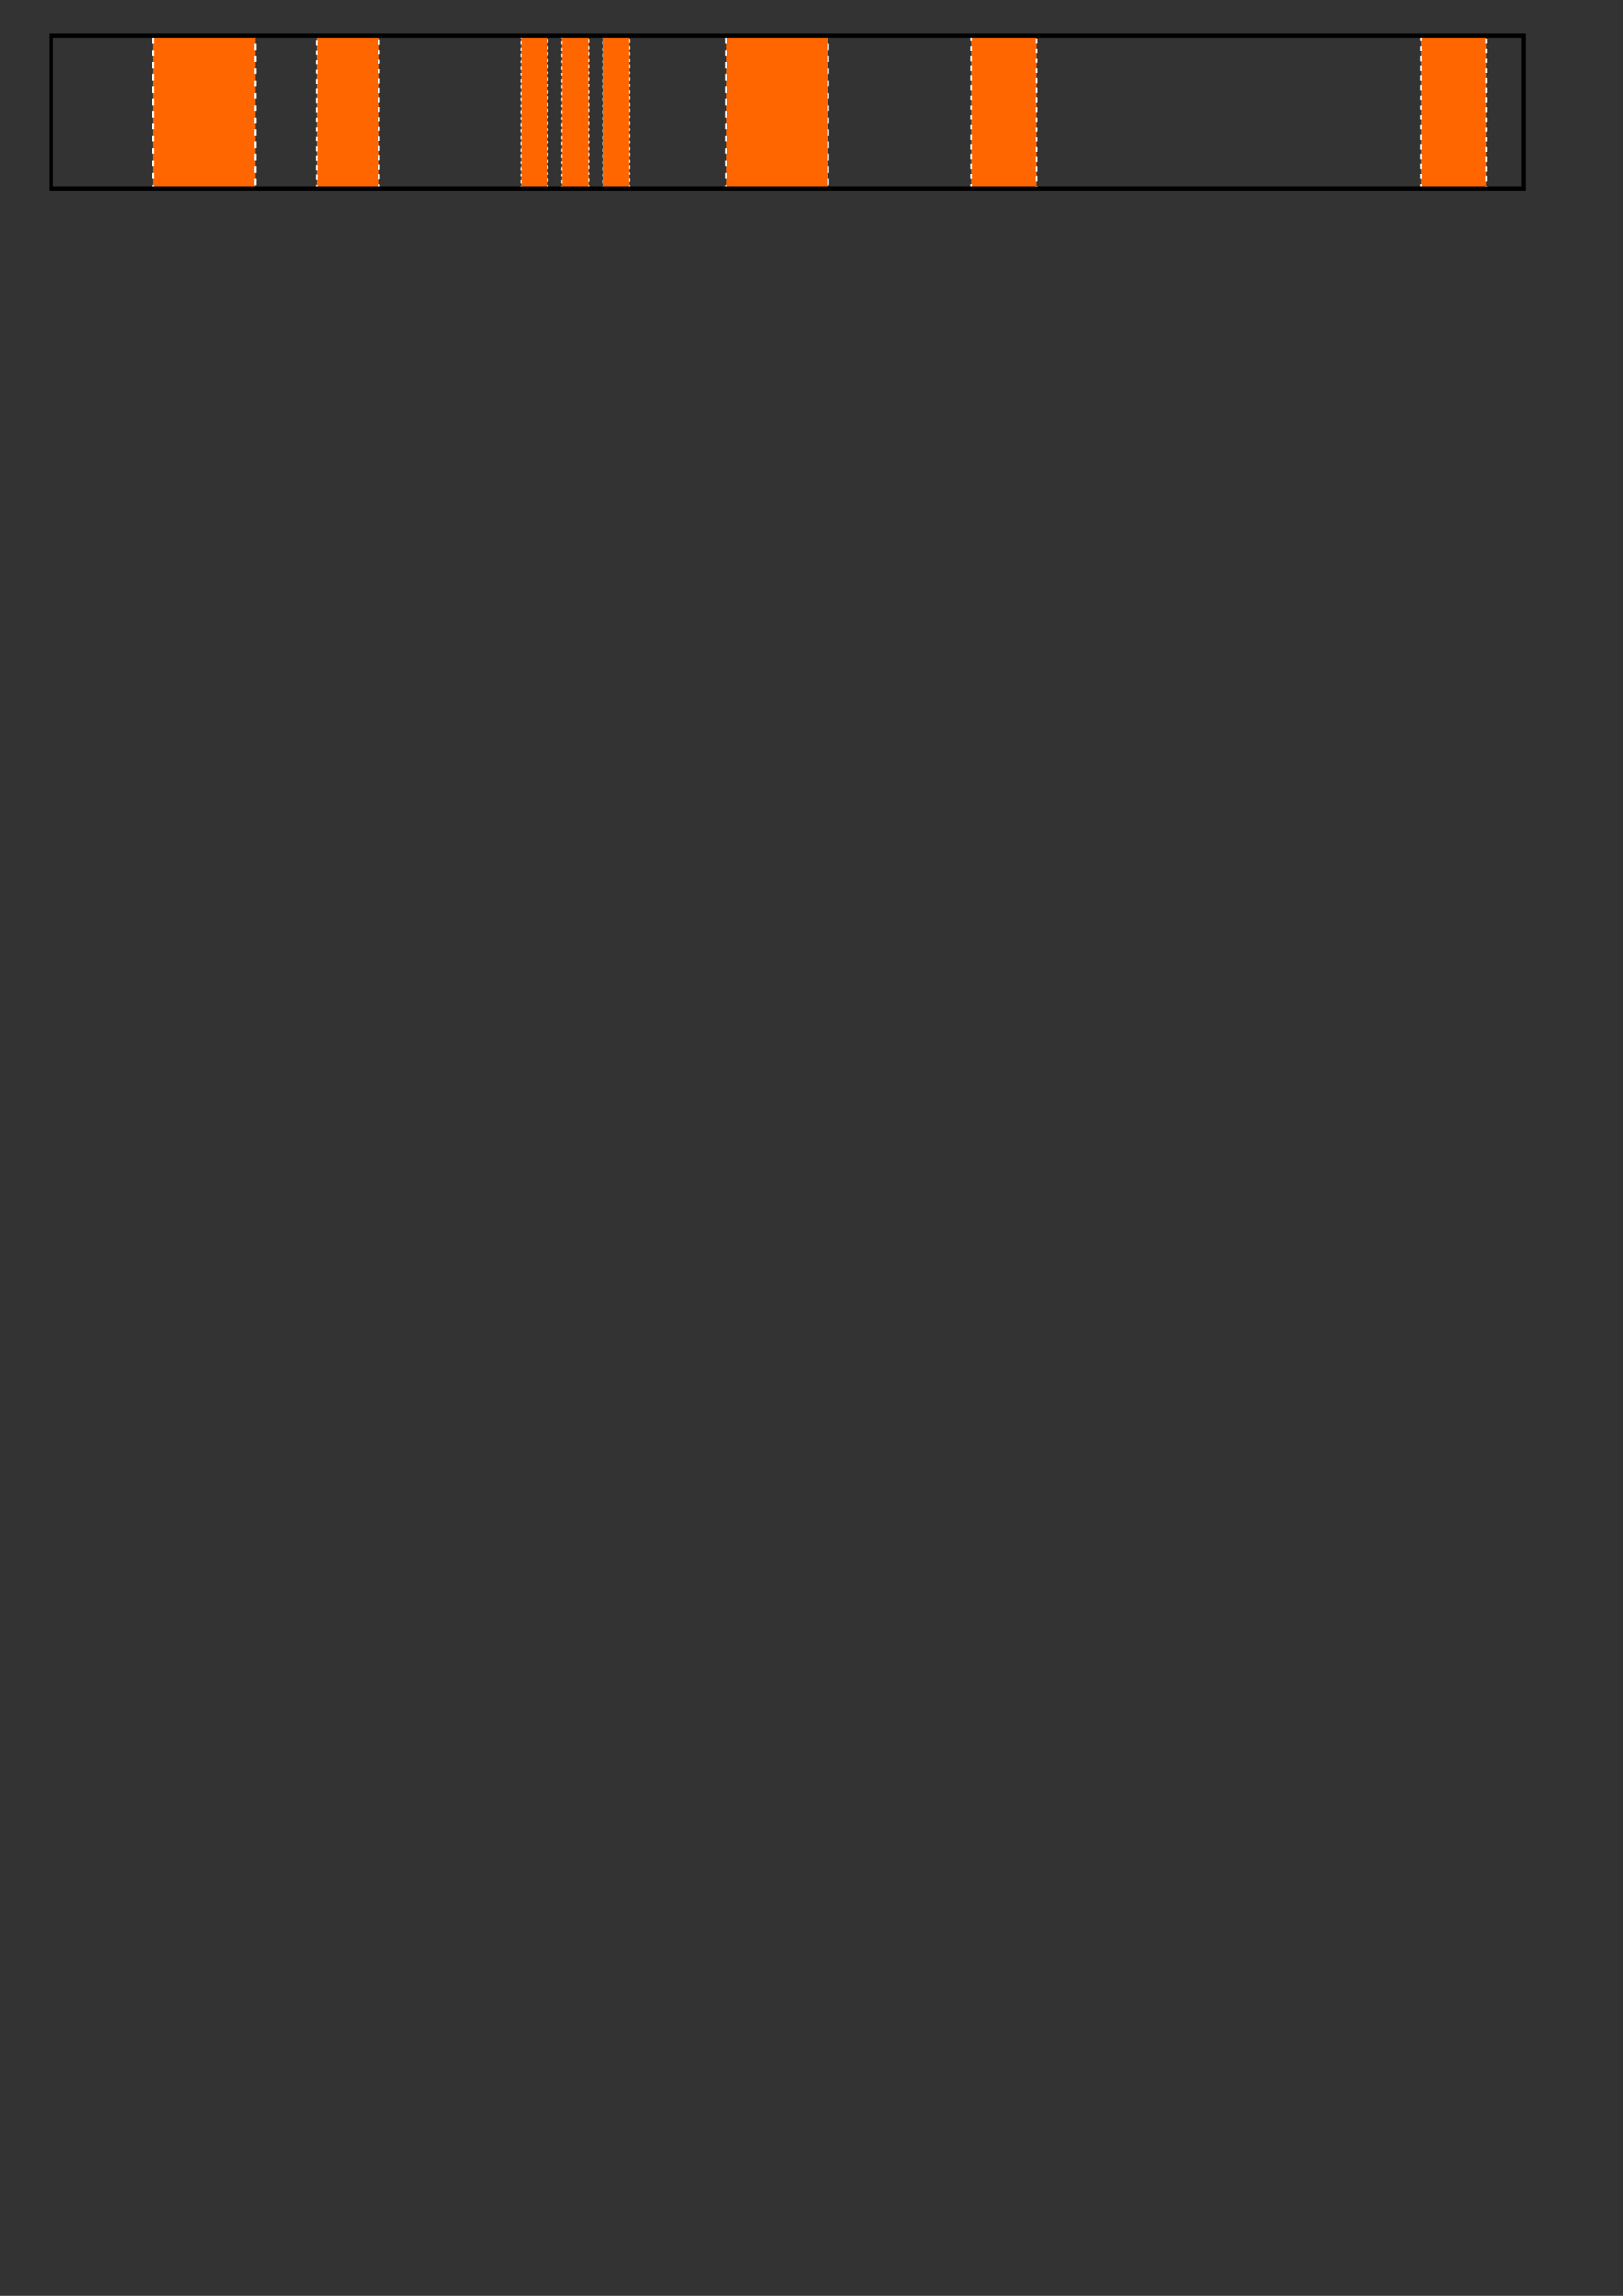 <?xml version="1.0" encoding="UTF-8" standalone="no"?>
<!-- Created with Inkscape (http://www.inkscape.org/) -->

<svg
   xmlns:dc="http://purl.org/dc/elements/1.1/"
   xmlns:cc="http://creativecommons.org/ns#"
   xmlns:rdf="http://www.w3.org/1999/02/22-rdf-syntax-ns#"
   xmlns:svg="http://www.w3.org/2000/svg"
   xmlns="http://www.w3.org/2000/svg"
   xmlns:sodipodi="http://sodipodi.sourceforge.net/DTD/sodipodi-0.dtd"
   xmlns:inkscape="http://www.inkscape.org/namespaces/inkscape"
   width="210mm"
   height="297mm"
   id="svg2"
   version="1.1"
   inkscape:version="0.48.4 r9939"
   sodipodi:docname="blacklist_0.svg">
  <rect width="100%" height="100%" fill="#333333" stroke="none"/>
  <defs
     id="defs4">
    <marker
       inkscape:stockid="Arrow1Mend"
       orient="auto"
       refY="0.0"
       refX="0.0"
       id="Arrow1Mend"
       style="overflow:visible;">
      <path
         id="path4006"
         d="M 0.0,0.0 L 5.0,-5.0 L -12.5,0.0 L 5.0,5.0 L 0.0,0.0 z "
         style="fill-rule:evenodd;stroke:#000000;stroke-width:1.0pt;"
         transform="scale(0.4) rotate(180) translate(10,0)" />
    </marker>
    <marker
       inkscape:stockid="Arrow1Send"
       orient="auto"
       refY="0.0"
       refX="0.0"
       id="Arrow1Send"
       style="overflow:visible;">
      <path
         id="path3915"
         d="M 0.0,0.0 L 5.0,-5.0 L -12.5,0.0 L 5.0,5.0 L 0.0,0.0 z "
         style="fill-rule:evenodd;stroke:#000000;stroke-width:1.0pt;"
         transform="scale(0.2) rotate(180) translate(6,0)" />
    </marker>
    <marker
       inkscape:stockid="Arrow1Sstart"
       orient="auto"
       refY="0.0"
       refX="0.0"
       id="Arrow1Sstart"
       style="overflow:visible">
      <path
         id="path3912"
         d="M 0.0,0.0 L 5.0,-5.0 L -12.5,0.0 L 5.0,5.0 L 0.0,0.0 z "
         style="fill-rule:evenodd;stroke:#000000;stroke-width:1.0pt"
         transform="scale(0.2) translate(6,0)" />
    </marker>
    <marker
       inkscape:stockid="Arrow1Lstart"
       orient="auto"
       refY="0.0"
       refX="0.0"
       id="Arrow1Lstart"
       style="overflow:visible">
      <path
         id="path3900"
         d="M 0.0,0.0 L 5.0,-5.0 L -12.5,0.0 L 5.0,5.0 L 0.0,0.0 z "
         style="fill-rule:evenodd;stroke:#000000;stroke-width:1.0pt"
         transform="scale(0.8) translate(12.5,0)" />
    </marker>
    <marker
       inkscape:stockid="Arrow1Lend"
       orient="auto"
       refY="0.0"
       refX="0.0"
       id="Arrow1Lend"
       style="overflow:visible;">
      <path
         id="path3769"
         d="M 0.0,0.0 L 5.0,-5.0 L -12.5,0.0 L 5.0,5.0 L 0.0,0.0 z "
         style="fill-rule:evenodd;stroke:#000000;stroke-width:1.0pt;"
         transform="scale(0.8) rotate(180) translate(12.5,0)" />
    </marker>
  </defs>
  <sodipodi:namedview
     id="base"
     pagecolor="#ffffff"
     bordercolor="#666666"
     borderopacity="1.0"
     inkscape:pageopacity="0.0"
     inkscape:pageshadow="2"
     inkscape:zoom="1.4"
     inkscape:cx="-17.018055"
     inkscape:cy="1068.529"
     inkscape:document-units="px"
     inkscape:current-layer="layer1"
     showgrid="true"
     showguides="true"
     inkscape:snap-global="true"
     inkscape:window-width="1743"
     inkscape:window-height="825"
     inkscape:window-x="115"
     inkscape:window-y="101"
     inkscape:window-maximized="0"
     inkscape:guide-bbox="true">
    <inkscape:grid
       type="xygrid"
       id="grid2985" />
  </sodipodi:namedview>
  <g
     inkscape:label="レイヤー 1"
     inkscape:groupmode="layer"
     id="layer1">
    <rect
       style="fill:#ff6600;fill-opacity:1;stroke:#ffffff;stroke-width:1;stroke-miterlimit:4;stroke-opacity:1;stroke-dasharray:3, 3;stroke-dashoffset:0"
       id="rect2995"
       width="50"
       height="75"
       x="75"
       y="17.362" />
    <rect
       y="17.253"
       x="154.891"
       height="75.218"
       width="30.52"
       id="rect2997"
       style="fill:#ff6600;fill-opacity:1;stroke:#ffffff;stroke-width:0.782;stroke-miterlimit:4;stroke-opacity:1;stroke-dasharray:2.347, 2.347;stroke-dashoffset:0" />
    <rect
       style="fill:#ff6600;fill-opacity:1;stroke:#ffffff;stroke-width:0.514;stroke-miterlimit:4;stroke-opacity:1;stroke-dasharray:1.541, 1.541;stroke-dashoffset:0"
       id="rect2999"
       width="13.111"
       height="75.486"
       x="254.757"
       y="17.119" />
    <rect
       y="17.362"
       x="355"
       height="75"
       width="50"
       id="rect3001"
       style="fill:#ff6600;fill-opacity:1;stroke:#ffffff;stroke-width:1;stroke-miterlimit:4;stroke-opacity:1;stroke-dasharray:3, 3;stroke-dashoffset:0" />
    <rect
       y="17.119"
       x="274.757"
       height="75.486"
       width="13.111"
       id="rect3003"
       style="fill:#ff6600;fill-opacity:1;stroke:#ffffff;stroke-width:0.514;stroke-miterlimit:4;stroke-opacity:1;stroke-dasharray:1.541, 1.541;stroke-dashoffset:0" />
    <rect
       style="fill:#ff6600;fill-opacity:1;stroke:#ffffff;stroke-width:0.514;stroke-miterlimit:4;stroke-opacity:1;stroke-dasharray:1.541, 1.541;stroke-dashoffset:0"
       id="rect3005"
       width="13.111"
       height="75.486"
       x="294.757"
       y="17.119" />
    <rect
       style="fill:#ff6600;fill-opacity:1;stroke:#ffffff;stroke-width:0.801;stroke-miterlimit:4;stroke-opacity:1;stroke-dasharray:2.404, 2.404;stroke-dashoffset:0"
       id="rect3007"
       width="32.016"
       height="75.199"
       x="474.901"
       y="17.263" />
    <rect
       y="17.263"
       x="694.901"
       height="75.199"
       width="32.016"
       id="rect3009"
       style="fill:#ff6600;fill-opacity:1;stroke:#ffffff;stroke-width:0.801;stroke-miterlimit:4;stroke-opacity:1;stroke-dasharray:2.404, 2.404;stroke-dashoffset:0" />
    <rect
       style="fill:none;fill-opacity:1;stroke:#000000;stroke-width:2;stroke-miterlimit:4;stroke-opacity:1;stroke-dasharray:none;stroke-dashoffset:0"
       id="rect3809"
       width="720"
       height="75"
       x="25"
       y="17.362" />
    <rect
       style="fill:#ff0000;fill-opacity:1;stroke:#000000;stroke-width:1;stroke-miterlimit:4;stroke-opacity:1;stroke-dasharray:none;stroke-dashoffset:0"
       id="rect3004"
       width="60"
       height="180"
       x="-100"
       y="-87.638" />
  </g>
</svg>
